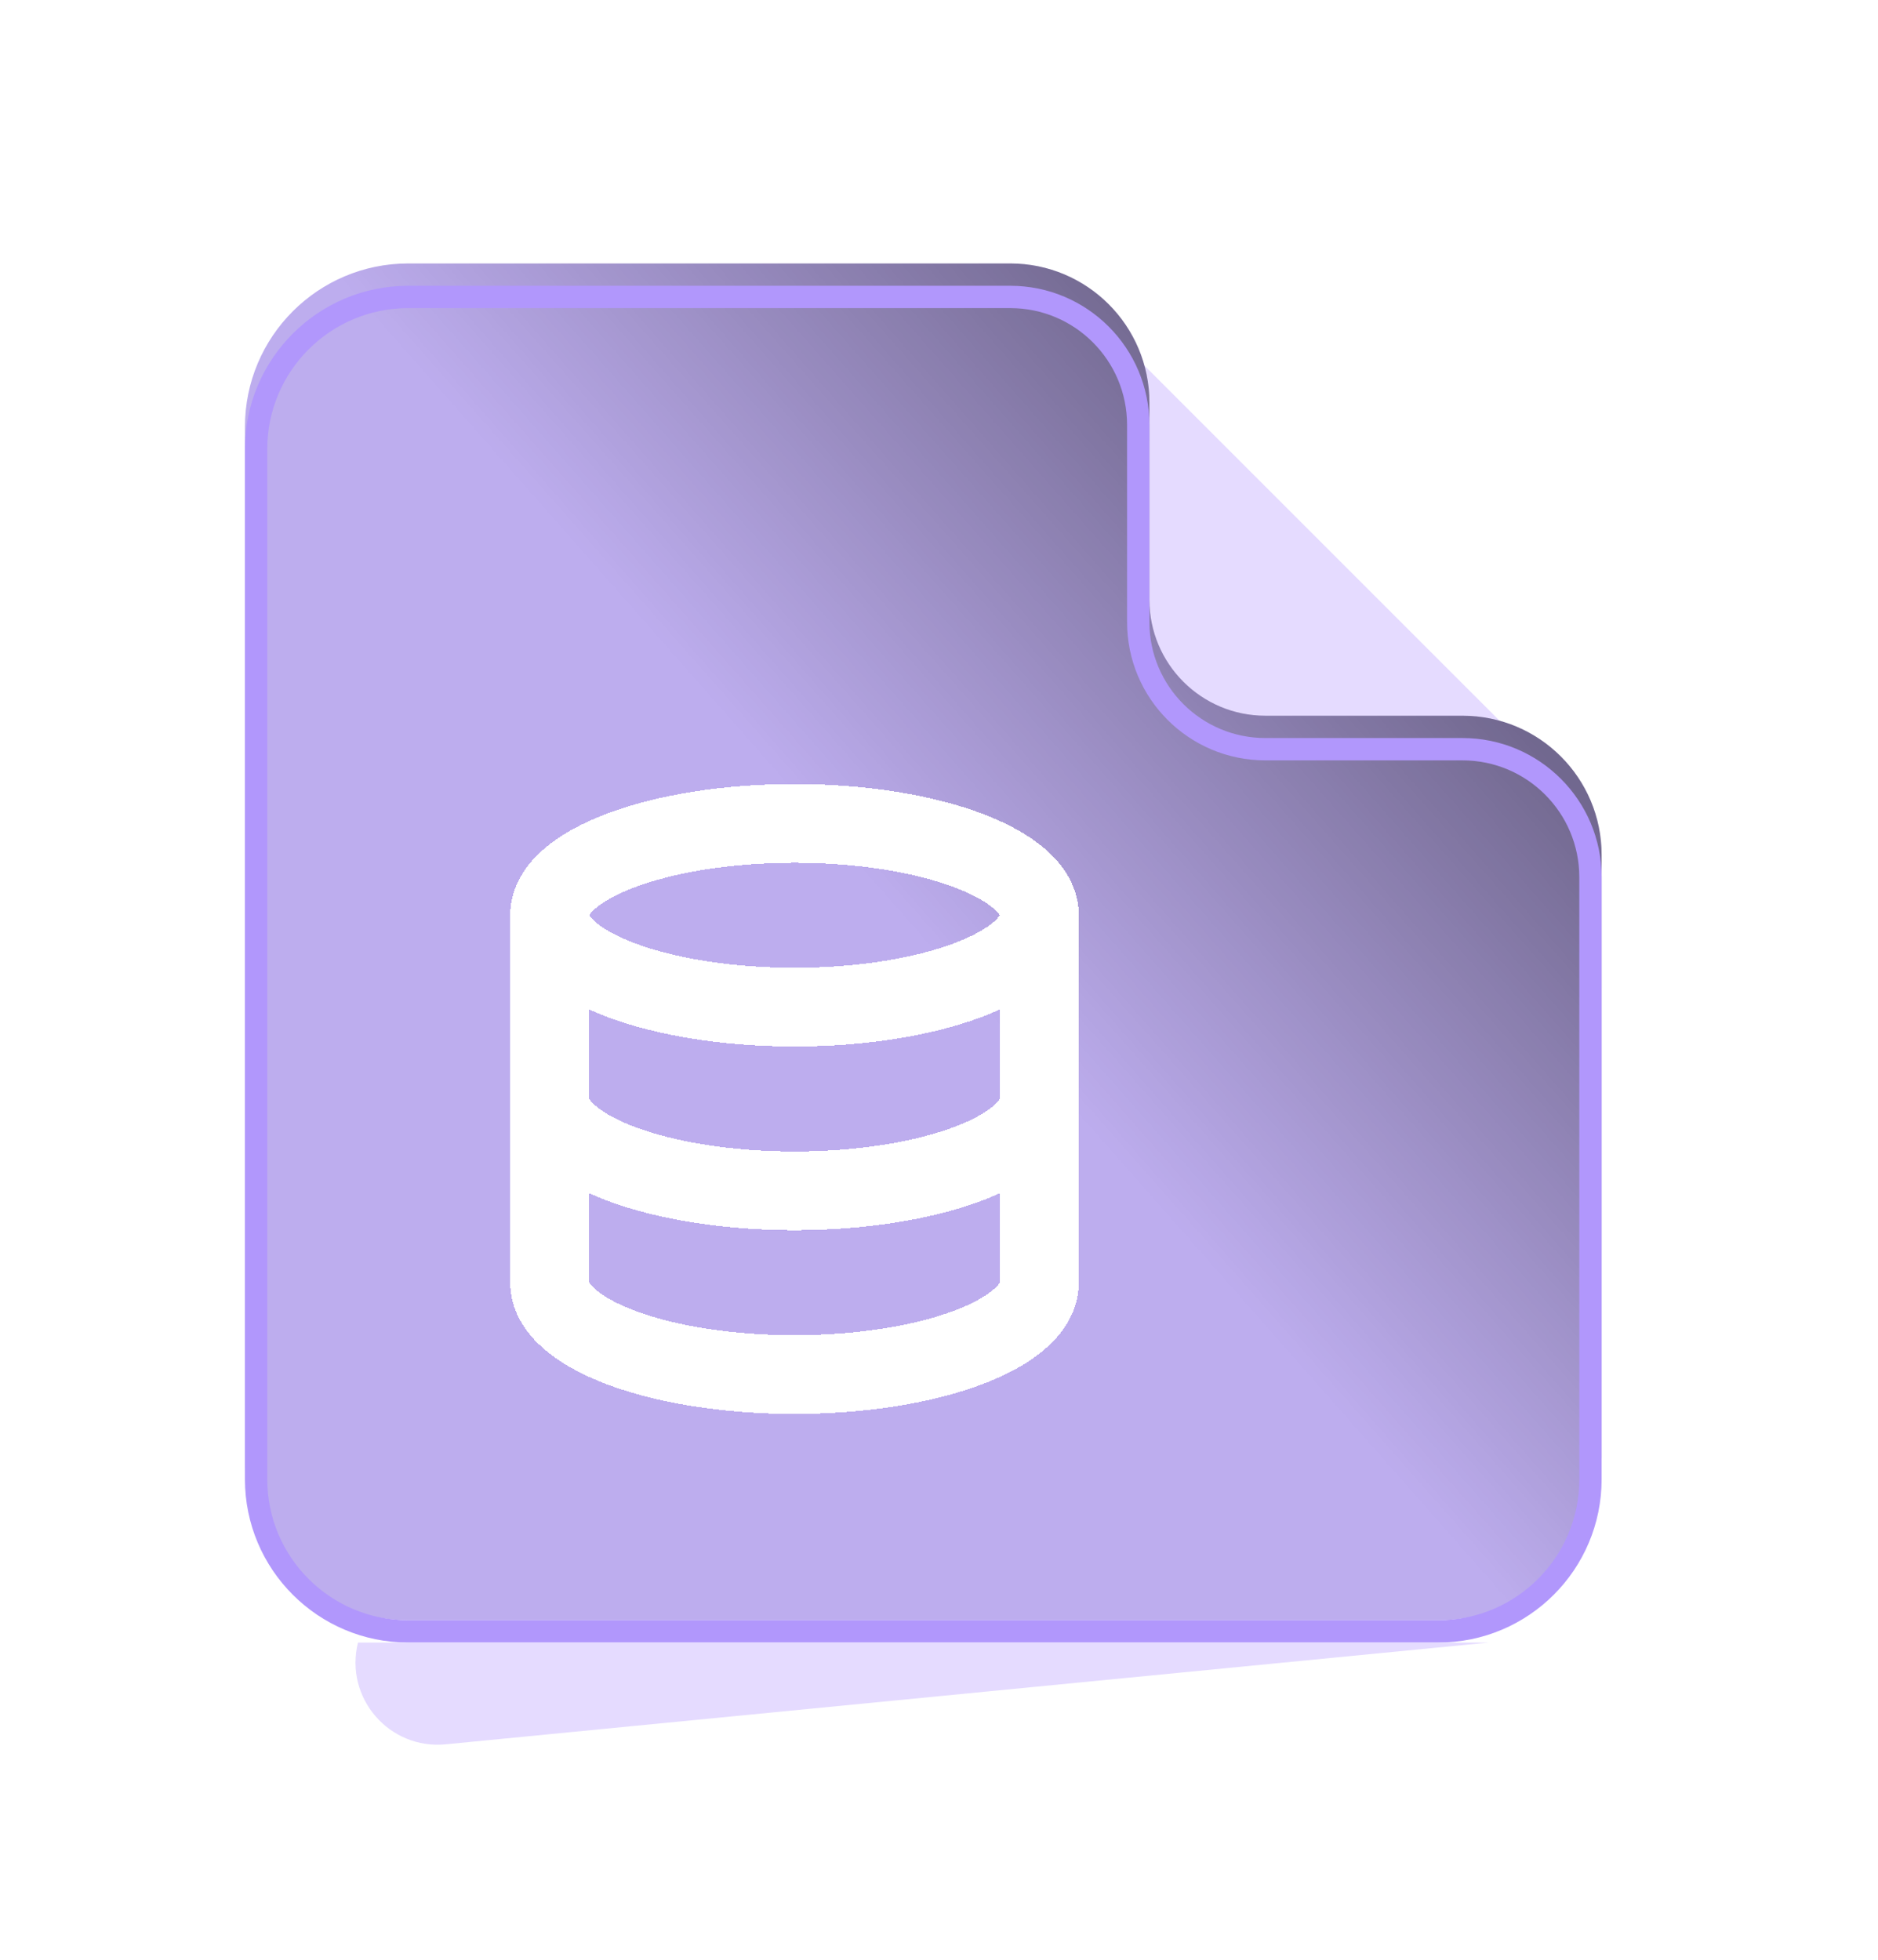 <svg width="46" height="48" viewBox="0 0 46 48" fill="none" xmlns="http://www.w3.org/2000/svg">
<g filter="url(#filter0_dd_9826_265252)">
<path d="M38.54 16.462L26.078 4L27.444 16.208C27.593 17.535 28.715 18.538 30.05 18.538H39.232L38.54 16.462Z" fill="#E5DBFF"/>
<g filter="url(#filter1_i_9826_265252)">
<path d="M30.994 15.077C29.425 15.077 28.154 13.805 28.154 12.237V7.408C28.154 5.526 26.628 4 24.745 4H20.4H10C7.791 4 6 5.791 6 8V33.231C6 35.44 7.791 37.231 10 37.231H35.23C37.44 37.231 39.23 35.44 39.23 33.231V18.485C39.23 16.603 37.705 15.077 35.822 15.077H30.994Z" fill="#BDADEE"/>
<path d="M30.994 15.077C29.425 15.077 28.154 13.805 28.154 12.237V7.408C28.154 5.526 26.628 4 24.745 4H20.4H10C7.791 4 6 5.791 6 8V33.231C6 35.44 7.791 37.231 10 37.231H35.23C37.44 37.231 39.23 35.44 39.23 33.231V18.485C39.23 16.603 37.705 15.077 35.822 15.077H30.994Z" fill="url(#paint0_linear_9826_265252)" fill-opacity="0.4" style="mix-blend-mode:overlay"/>
</g>
<path d="M30.994 15.35C29.274 15.35 27.88 13.956 27.88 12.237V7.408C27.88 5.677 26.477 4.273 24.745 4.273H20.4H10C7.942 4.273 6.273 5.942 6.273 8V33.231C6.273 35.289 7.942 36.957 10 36.957H35.23C37.289 36.957 38.957 35.289 38.957 33.231V18.485C38.957 16.754 37.553 15.35 35.822 15.35H30.994Z" stroke="#B197FC" stroke-width="0.547" stroke-linejoin="round"/>
<g clip-path="url(#clip0_9826_265252)">
<g filter="url(#filter2_di_9826_265252)">
<path d="M25.461 19.417C25.461 20.659 22.775 21.667 19.461 21.667C16.147 21.667 13.461 20.659 13.461 19.417M25.461 19.417C25.461 18.174 22.775 17.167 19.461 17.167C16.147 17.167 13.461 18.174 13.461 19.417M25.461 19.417V23.917M13.461 19.417V23.917M13.461 23.917C13.461 24.514 14.093 25.086 15.218 25.508C16.343 25.93 17.87 26.167 19.461 26.167C21.052 26.167 22.578 25.93 23.704 25.508C24.829 25.086 25.461 24.514 25.461 23.917M13.461 23.917V28.417C13.461 29.014 14.093 29.586 15.218 30.008C16.343 30.43 17.87 30.667 19.461 30.667C21.052 30.667 22.578 30.43 23.704 30.008C24.829 29.586 25.461 29.014 25.461 28.417V23.917" stroke="white" stroke-width="1.929" stroke-linecap="round" stroke-linejoin="round" shape-rendering="crispEdges"/>
</g>
</g>
<path d="M8.769 37.231L36.461 37.231L10.917 39.723C9.532 39.858 8.431 38.581 8.769 37.231Z" fill="#E5DBFF"/>
</g>
<defs>
<filter id="filter0_dd_9826_265252" x="0" y="0" width="45.23" height="48" filterUnits="userSpaceOnUse" color-interpolation-filters="sRGB">
<feFlood flood-opacity="0" result="BackgroundImageFix"/>
<feColorMatrix in="SourceAlpha" type="matrix" values="0 0 0 0 0 0 0 0 0 0 0 0 0 0 0 0 0 0 127 0" result="hardAlpha"/>
<feMorphology radius="2" operator="erode" in="SourceAlpha" result="effect1_dropShadow_9826_265252"/>
<feOffset dy="1"/>
<feGaussianBlur stdDeviation="1"/>
<feColorMatrix type="matrix" values="0 0 0 0 0 0 0 0 0 0 0 0 0 0 0 0 0 0 0.01 0"/>
<feBlend mode="normal" in2="BackgroundImageFix" result="effect1_dropShadow_9826_265252"/>
<feColorMatrix in="SourceAlpha" type="matrix" values="0 0 0 0 0 0 0 0 0 0 0 0 0 0 0 0 0 0 127 0" result="hardAlpha"/>
<feMorphology radius="2" operator="erode" in="SourceAlpha" result="effect2_dropShadow_9826_265252"/>
<feOffset dy="2"/>
<feGaussianBlur stdDeviation="4"/>
<feComposite in2="hardAlpha" operator="out"/>
<feColorMatrix type="matrix" values="0 0 0 0 0 0 0 0 0 0 0 0 0 0 0 0 0 0 0.06 0"/>
<feBlend mode="normal" in2="effect1_dropShadow_9826_265252" result="effect2_dropShadow_9826_265252"/>
<feBlend mode="normal" in="SourceGraphic" in2="effect2_dropShadow_9826_265252" result="shape"/>
</filter>
<filter id="filter1_i_9826_265252" x="6" y="3.453" width="33.23" height="33.778" filterUnits="userSpaceOnUse" color-interpolation-filters="sRGB">
<feFlood flood-opacity="0" result="BackgroundImageFix"/>
<feBlend mode="normal" in="SourceGraphic" in2="BackgroundImageFix" result="shape"/>
<feColorMatrix in="SourceAlpha" type="matrix" values="0 0 0 0 0 0 0 0 0 0 0 0 0 0 0 0 0 0 127 0" result="hardAlpha"/>
<feOffset dy="-0.547"/>
<feGaussianBlur stdDeviation="2.46"/>
<feComposite in2="hardAlpha" operator="arithmetic" k2="-1" k3="1"/>
<feColorMatrix type="matrix" values="0 0 0 0 0.513 0 0 0 0 0.383 0 0 0 0 0.91 0 0 0 1 0"/>
<feBlend mode="normal" in2="shape" result="effect1_innerShadow_9826_265252"/>
</filter>
<filter id="filter2_di_9826_265252" x="11.687" y="15.798" width="15.548" height="17.047" filterUnits="userSpaceOnUse" color-interpolation-filters="sRGB">
<feFlood flood-opacity="0" result="BackgroundImageFix"/>
<feColorMatrix in="SourceAlpha" type="matrix" values="0 0 0 0 0 0 0 0 0 0 0 0 0 0 0 0 0 0 127 0" result="hardAlpha"/>
<feOffset dy="0.405"/>
<feGaussianBlur stdDeviation="0.405"/>
<feComposite in2="hardAlpha" operator="out"/>
<feColorMatrix type="matrix" values="0 0 0 0 0 0 0 0 0 0 0 0 0 0 0 0 0 0 0.3 0"/>
<feBlend mode="hard-light" in2="BackgroundImageFix" result="effect1_dropShadow_9826_265252"/>
<feBlend mode="normal" in="SourceGraphic" in2="effect1_dropShadow_9826_265252" result="shape"/>
<feColorMatrix in="SourceAlpha" type="matrix" values="0 0 0 0 0 0 0 0 0 0 0 0 0 0 0 0 0 0 127 0" result="hardAlpha"/>
<feOffset dy="-0.405"/>
<feGaussianBlur stdDeviation="0.202"/>
<feComposite in2="hardAlpha" operator="arithmetic" k2="-1" k3="1"/>
<feColorMatrix type="matrix" values="0 0 0 0 0.723 0 0 0 0 0.81 0 0 0 0 0.941 0 0 0 0.8 0"/>
<feBlend mode="normal" in2="shape" result="effect2_innerShadow_9826_265252"/>
</filter>
<linearGradient id="paint0_linear_9826_265252" x1="22.615" y1="20.615" x2="33.479" y2="11.03" gradientUnits="userSpaceOnUse">
<stop stop-opacity="0"/>
<stop offset="1"/>
</linearGradient>
<clipPath id="clip0_9826_265252">
<rect width="18" height="18" fill="white" transform="translate(10.461 14.917)"/>
</clipPath>
</defs>
</svg>
